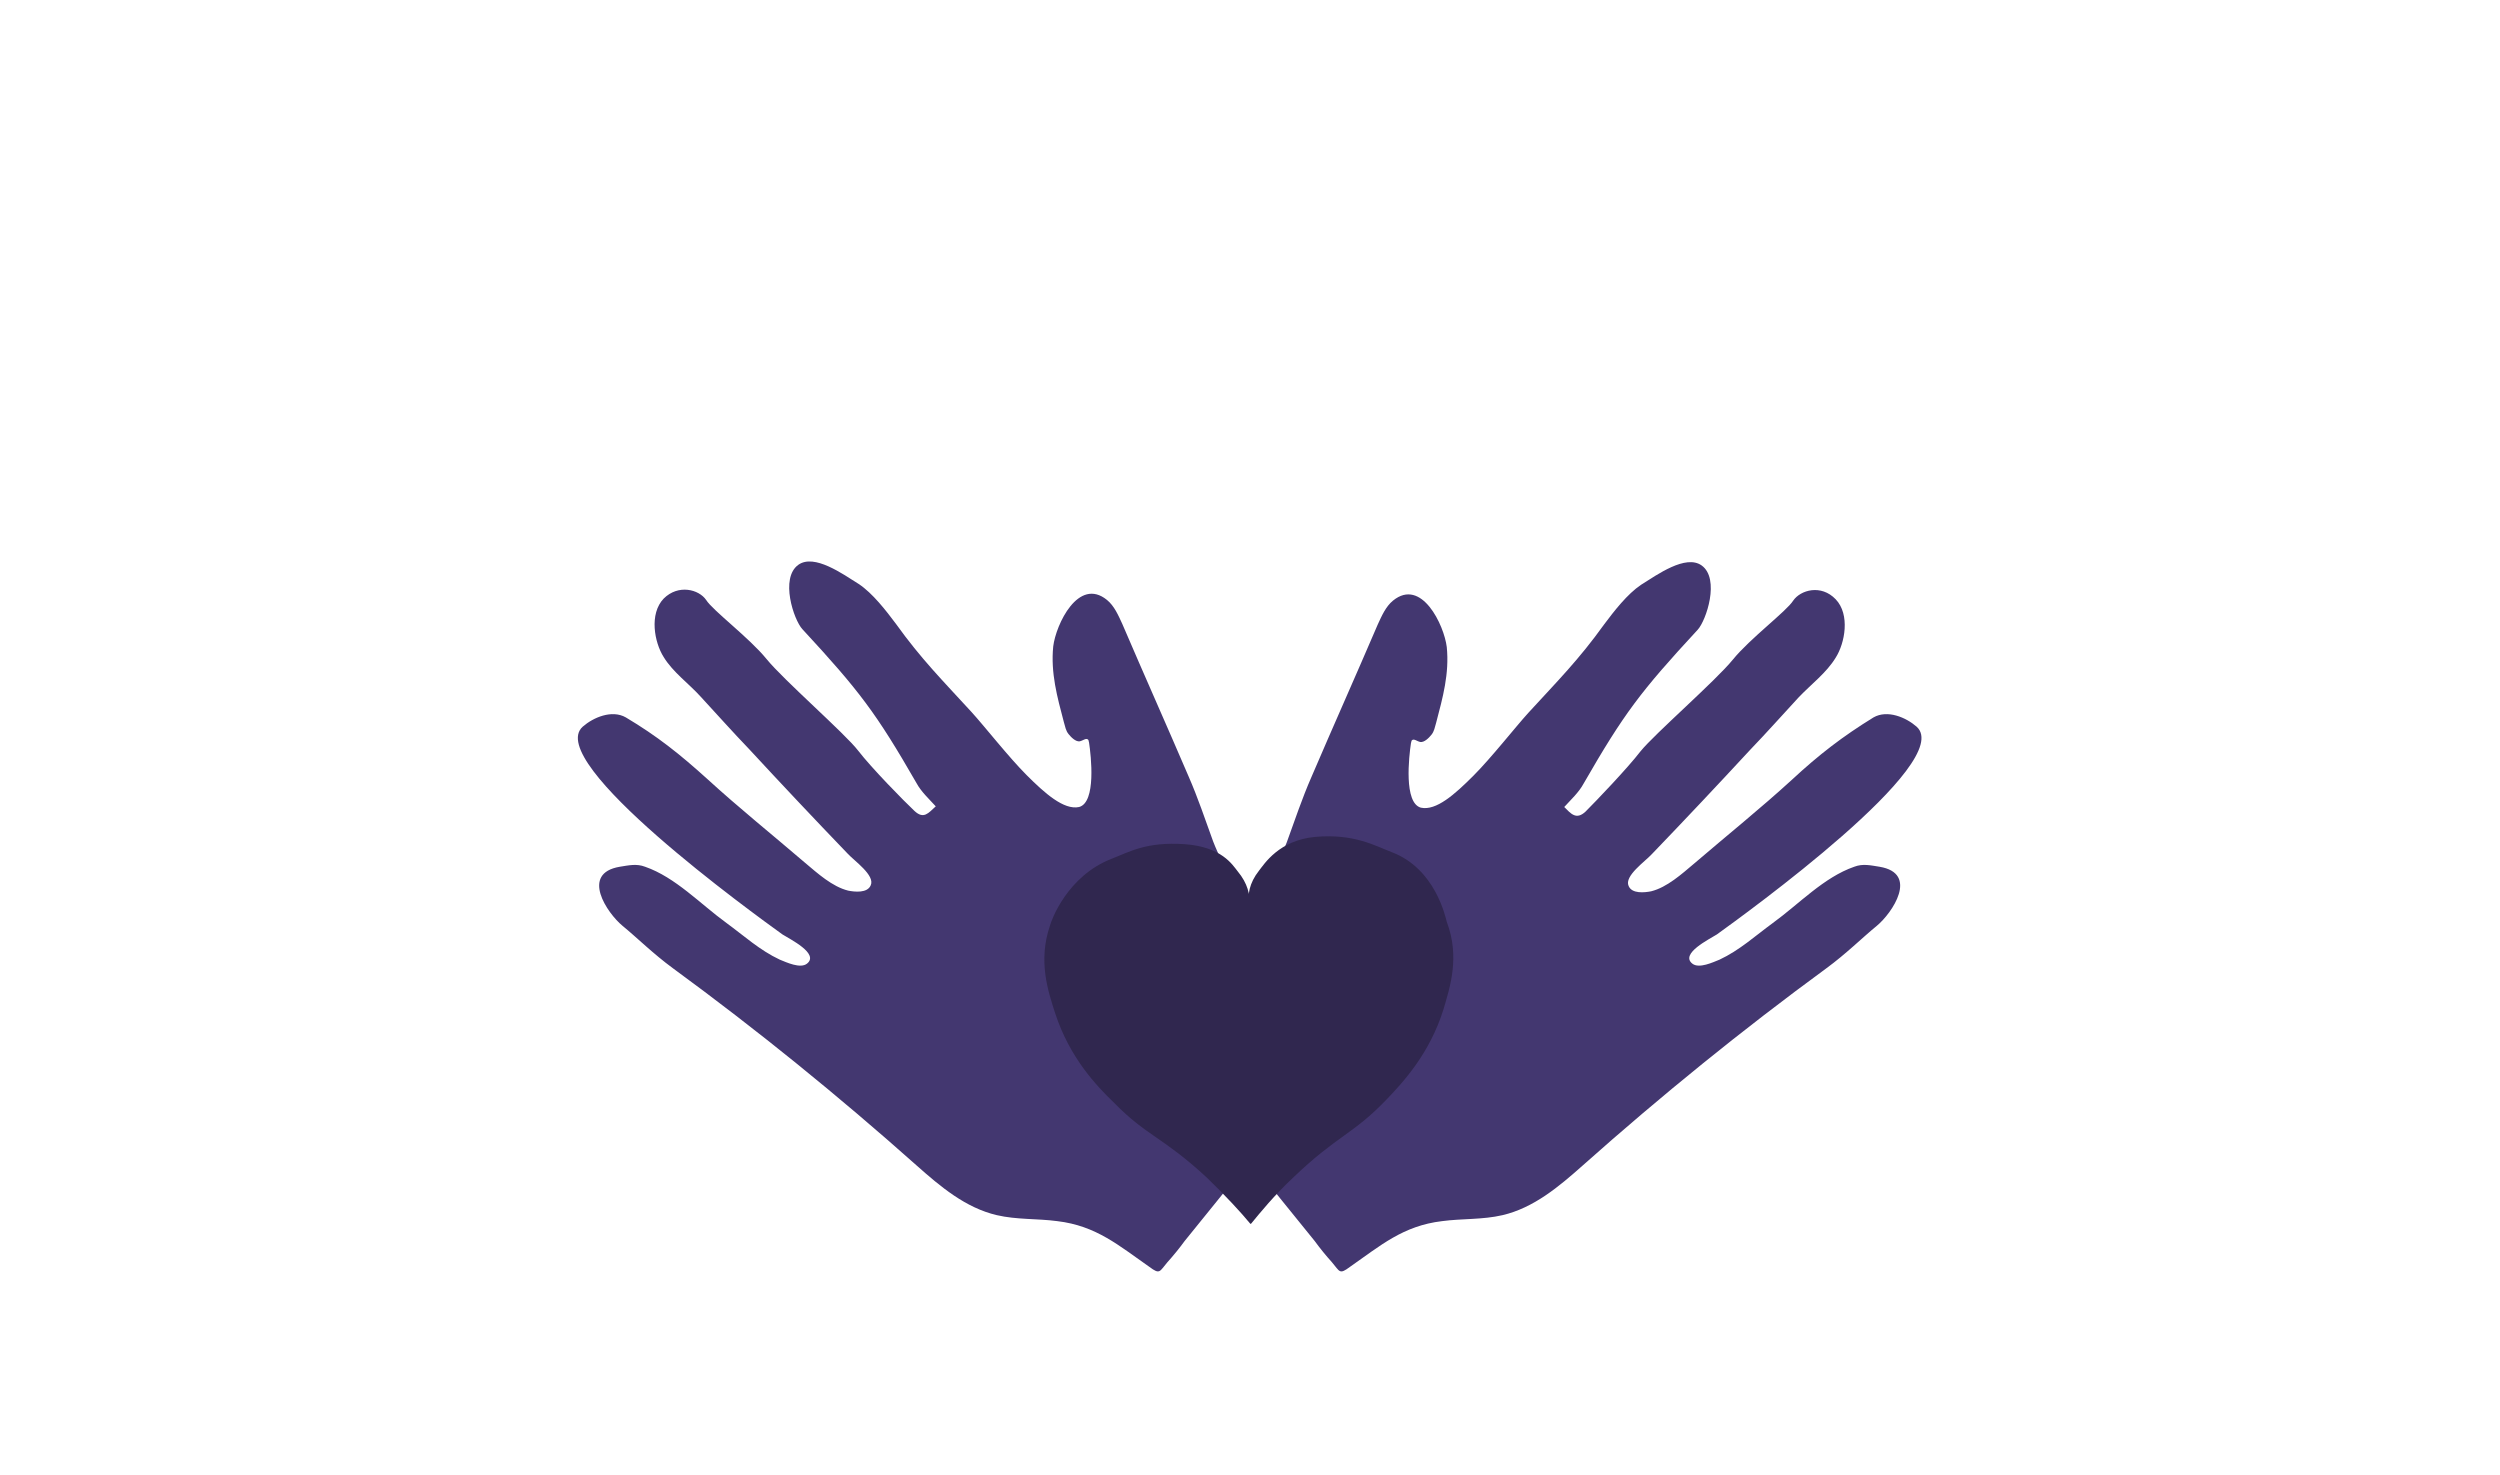<?xml version="1.0" encoding="utf-8"?>
<!-- Generator: Adobe Illustrator 28.0.0, SVG Export Plug-In . SVG Version: 6.00 Build 0)  -->
<svg version="1.1" id="Layer_9" xmlns="http://www.w3.org/2000/svg" xmlns:xlink="http://www.w3.org/1999/xlink" x="0px" y="0px"
	 viewBox="0 0 376.7 222.2" style="enable-background:new 0 0 376.7 222.2;" xml:space="preserve">
<style type="text/css">
	.st0{fill:#433770;}
	.st1{fill:#30274F;}
</style>
<path class="st0" d="M188.3,174.8c-3.2,4.1-6.5,8.1-9.8,12.2c-0.8,1.1-1.7,2.2-2.6,3.2c-1.2,1.4-1.1,1.9-2.7,0.7
	c-4.6-3.2-8-6.2-13.9-6.9c-3-0.4-6.1-0.2-9.1-0.9c-4.7-1.1-8.5-4.3-12.1-7.5c-11.8-10.5-24-20.4-36.7-29.7c-3-2.2-5.4-4.6-7.6-6.4
	c-2.3-1.9-6.4-7.9-0.4-8.9c1.3-0.2,2.5-0.5,3.8,0c4.6,1.6,8.3,5.6,12.3,8.5c2.6,1.9,5,4.1,8,5.5c1,0.4,3.1,1.4,4.1,0.6
	c1.9-1.5-2.6-3.7-3.7-4.4c-4.3-3.1-36-26-30.1-31.3c1.6-1.4,4.4-2.6,6.5-1.4c4.7,2.8,8.1,5.5,12.3,9.3c4.7,4.3,9.8,8.4,14.7,12.6
	c1.9,1.6,4.1,3.6,6.5,4.2c1,0.2,2.9,0.4,3.4-0.8c0.7-1.5-2.5-3.7-3.5-4.8c-5-5.2-9.9-10.4-14.8-15.7c-2.5-2.6-4.9-5.3-7.3-7.9
	c-1.8-2-4.2-3.7-5.6-6c-1.4-2.2-2.2-6.5,0-8.8c2.2-2.2,5.3-1.4,6.4,0.2c1,1.6,6.5,5.7,9.1,8.9c2.6,3.2,11.8,11.2,13.8,13.8
	c2,2.6,6.9,7.6,8.5,9.1c1.4,1.3,2.1,0.3,3.2-0.7c-1-1.1-2.2-2.2-2.9-3.5c-6.1-10.6-8.6-13.9-17.2-23.2c-1.3-1.4-3.4-7.7-0.6-9.7
	c2.4-1.7,6.7,1.4,9.1,2.9c2.1,1.4,4.1,4,5.6,6c3.8,5.3,7,8.5,11.4,13.3c2,2.2,5.6,6.8,8.3,9.5s5.6,5.3,7.9,4.8
	c2.6-0.7,1.8-7.7,1.5-9.7c0-0.1-0.1-0.3-0.1-0.4c-0.3-0.4-0.8,0.1-1.3,0.2c-0.6,0.1-1.3-0.6-1.7-1.1s-0.5-1.1-0.7-1.8
	c-1-3.8-2-7.4-1.6-11.4c0.4-3.3,3.8-10.5,8.1-7c1.1,0.9,1.7,2.3,2.3,3.6c3.3,7.7,6.7,15.3,10,23c1.4,3.2,2.5,6.5,3.7,9.8
	c0.8,2.1,2.3,4.7,2.3,7C184.9,135.9,188.3,174.8,188.3,174.8L188.3,174.8z"/>
<path class="st0" d="M188.3,174.8c3.2,4.1,6.5,8.1,9.8,12.2c0.8,1.1,1.7,2.2,2.6,3.2c1.2,1.4,1.1,1.9,2.7,0.7
	c4.6-3.2,8-6.2,13.9-6.9c3-0.4,6.1-0.2,9.1-0.9c4.7-1.1,8.5-4.3,12.1-7.5c11.8-10.5,24-20.4,36.7-29.7c3-2.2,5.4-4.6,7.6-6.4
	c2.3-1.9,6.4-7.9,0.4-8.9c-1.3-0.2-2.5-0.5-3.8,0c-4.6,1.6-8.3,5.6-12.3,8.5c-2.6,1.9-5,4.1-8,5.5c-1,0.4-3.1,1.4-4.1,0.6
	c-1.9-1.5,2.6-3.7,3.7-4.4c4.3-3.1,36-26,30.1-31.3c-1.6-1.4-4.4-2.6-6.5-1.4c-4.7,2.9-8.2,5.6-12.3,9.4c-4.7,4.3-9.8,8.4-14.7,12.6
	c-1.9,1.6-4.1,3.6-6.5,4.2c-1,0.2-2.9,0.4-3.4-0.8c-0.7-1.5,2.5-3.7,3.5-4.8c5-5.2,9.9-10.4,14.8-15.7c2.5-2.6,4.9-5.3,7.3-7.9
	c1.9-2,4.2-3.7,5.6-6c1.4-2.2,2.2-6.5,0-8.8s-5.3-1.4-6.4,0.2c-1,1.6-6.5,5.7-9.1,8.9c-2.6,3.2-11.8,11.2-13.9,13.8
	c-2,2.6-6.7,7.5-8.3,9.1c-1.4,1.3-2.2,0.3-3.2-0.7c1-1.1,2.2-2.2,2.9-3.5c6.1-10.6,8.6-13.9,17.2-23.2c1.3-1.4,3.4-7.7,0.6-9.7
	c-2.4-1.7-6.7,1.4-9.1,2.9c-2.1,1.4-4.1,4-5.6,6c-3.8,5.3-7,8.5-11.4,13.3c-2,2.2-5.6,6.8-8.3,9.5c-2.8,2.8-5.6,5.3-7.9,4.8
	c-2.6-0.7-1.8-7.7-1.5-9.7c0-0.1,0.1-0.3,0.1-0.4c0.3-0.4,0.8,0.1,1.3,0.2c0.6,0.1,1.3-0.6,1.7-1.1s0.5-1.1,0.7-1.8
	c1-3.8,2-7.4,1.6-11.4c-0.4-3.3-3.8-10.5-8.1-7c-1.1,0.9-1.7,2.3-2.3,3.6c-3.3,7.7-6.7,15.3-10,23c-1.4,3.2-2.5,6.5-3.7,9.8
	c-0.8,2.1-2.3,4.7-2.3,7C191.8,135.9,188.3,174.8,188.3,174.8L188.3,174.8z"/>
<path class="st1" d="M188.2,136.1c0.2-1.2-0.2-3-1.7-4.8c-0.8-1-2.4-3.7-8-4.1c-5.8-0.4-8.4,1.2-11,2.2c-6.7,2.6-9.1,9.3-9.3,10.1
	c-1.8,5.3-0.3,9.8,0.8,13.2c2.2,6.7,6.2,10.9,8.9,13.5c4.9,5,7.3,5.1,13.9,11.2c2.9,2.8,5.2,5.3,6.6,7h0.1c1.4-1.7,3.5-4.3,6.5-7.1
	c6.5-6.2,8.9-6.4,13.8-11.5c2.6-2.7,6.6-7,8.7-13.7c1-3.4,2.5-7.9,0.5-13.2c-0.2-0.7-1.7-8-8.3-10.5c-2.6-1-5.7-2.8-11.5-2.3
	c-5.5,0.5-7.7,4.1-8.5,5.1C188.2,133.1,188,134.9,188.2,136.1"/>
</svg>
